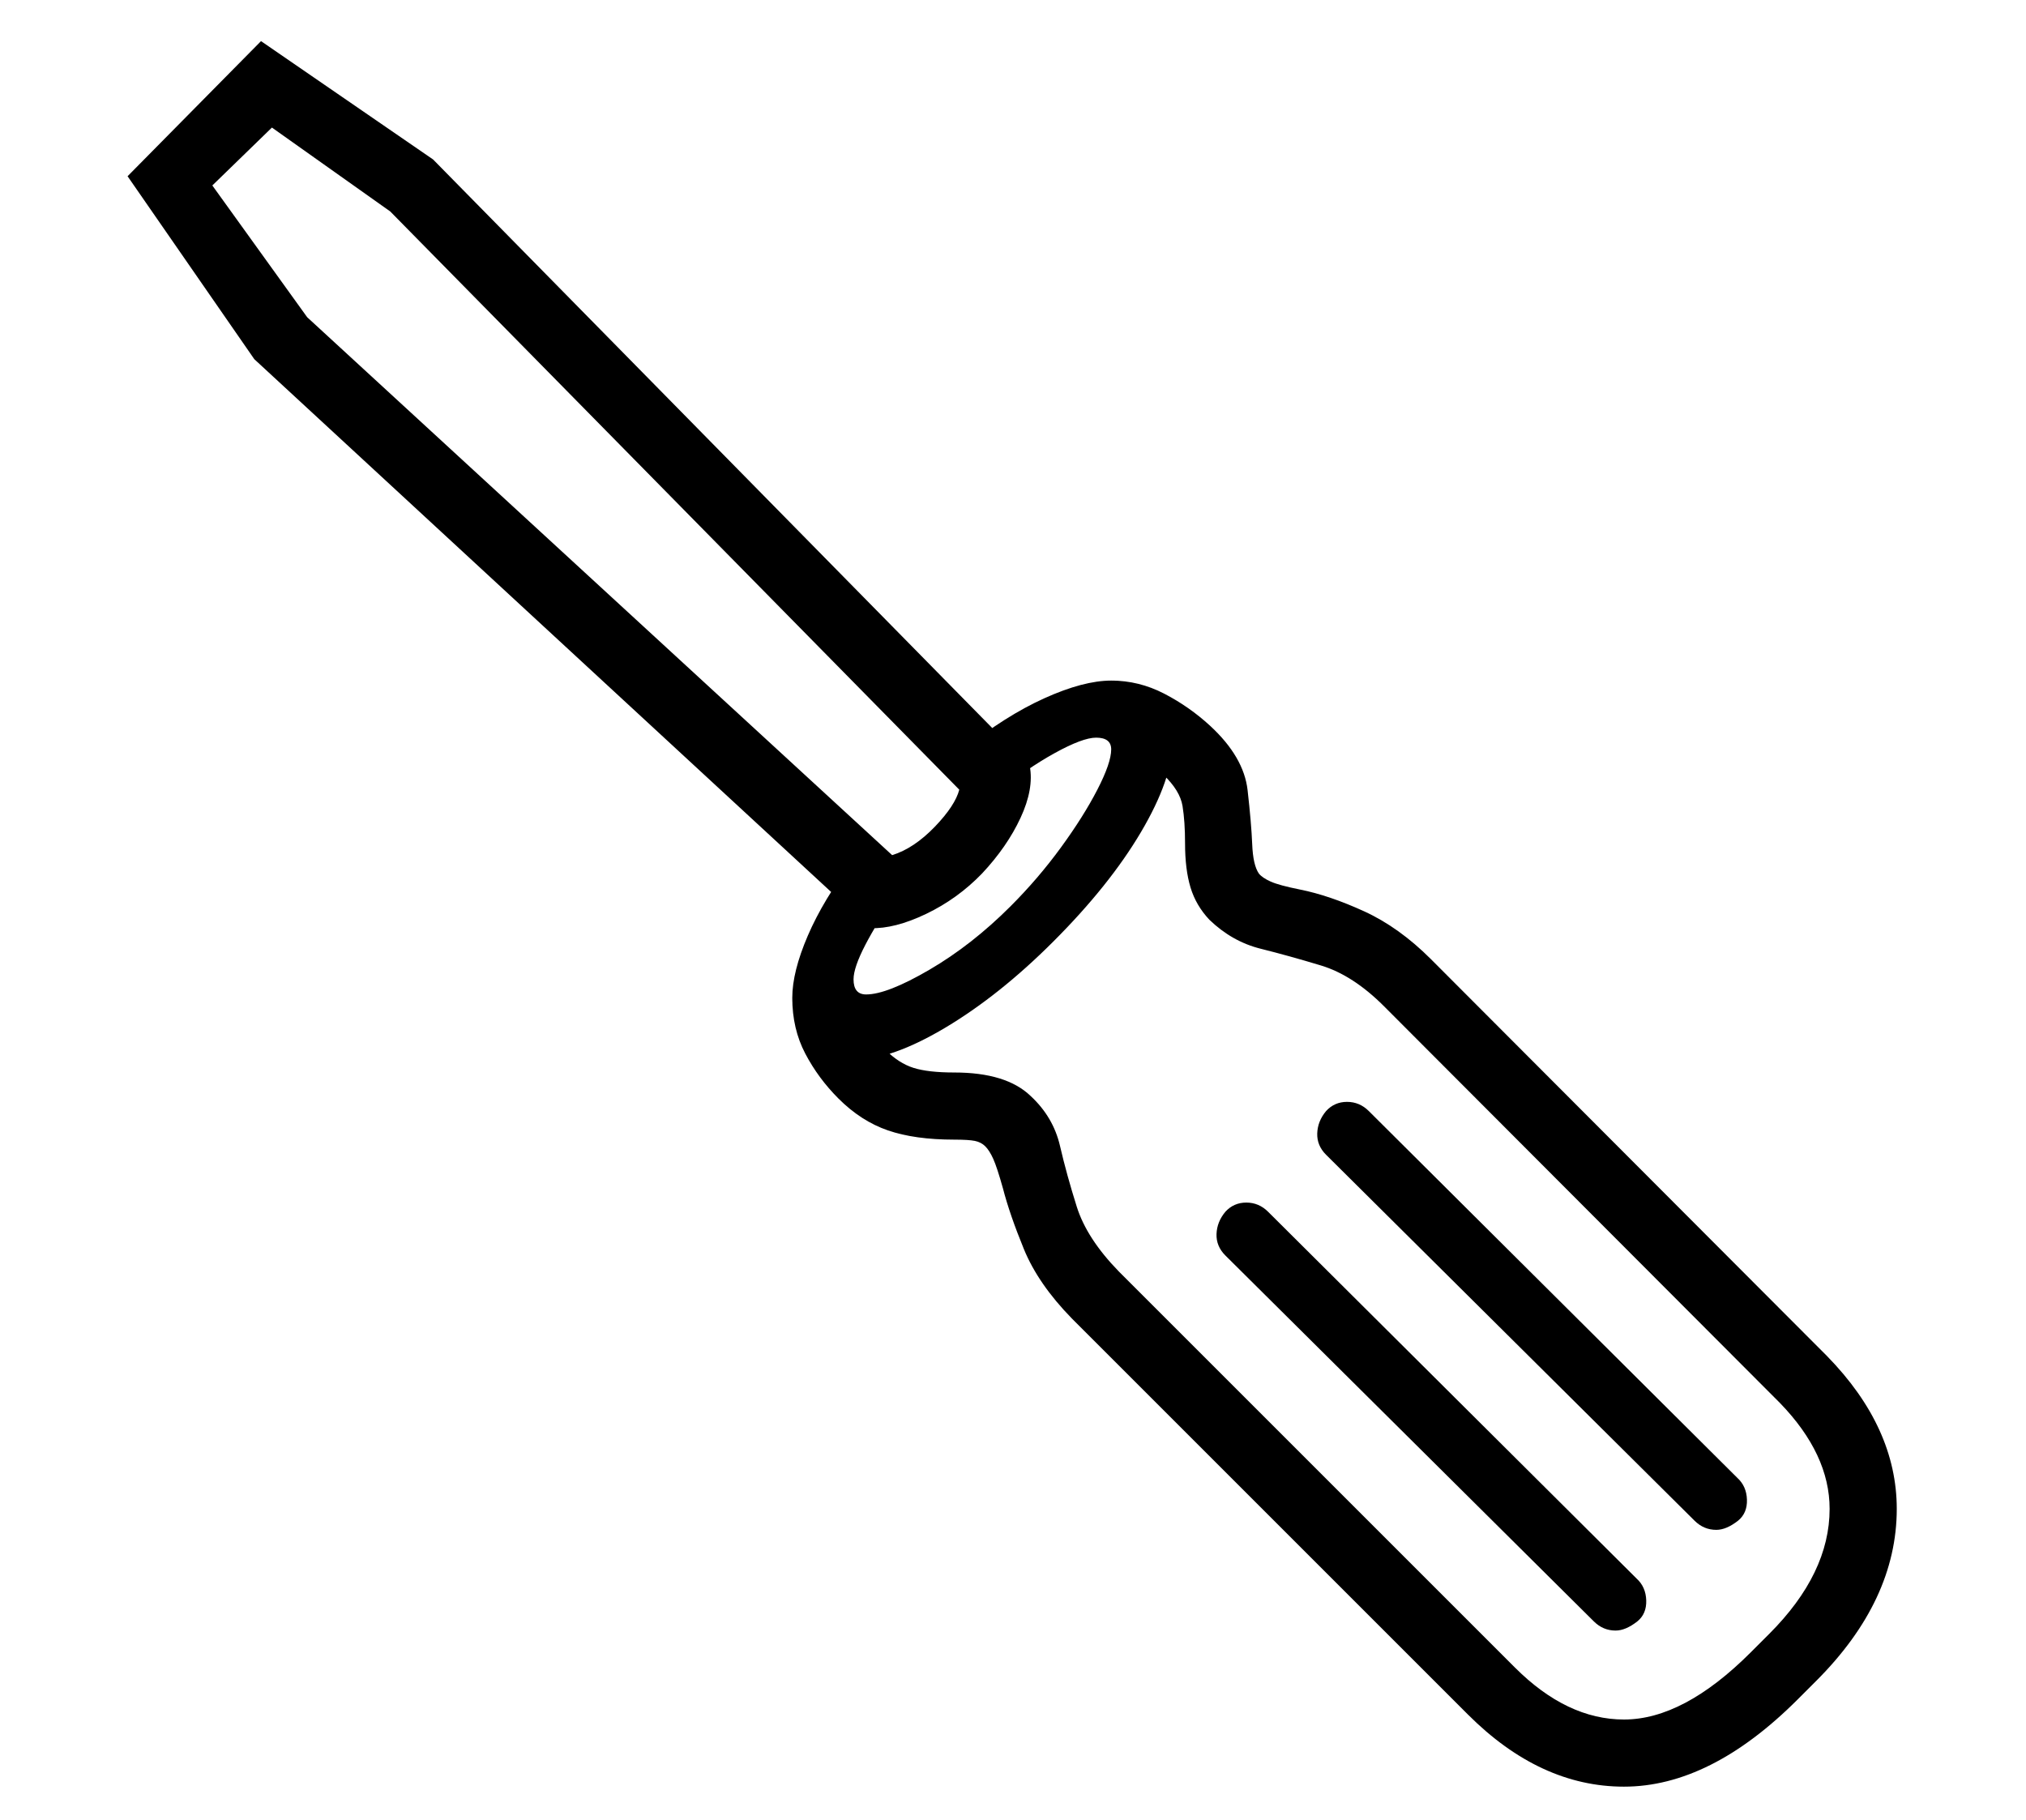 <?xml version="1.0" standalone="no"?>
<!DOCTYPE svg PUBLIC "-//W3C//DTD SVG 1.1//EN" "http://www.w3.org/Graphics/SVG/1.1/DTD/svg11.dtd">
<svg xmlns="http://www.w3.org/2000/svg" xmlns:xlink="http://www.w3.org/1999/xlink" version="1.1"
   viewBox="94 -151 2414 2169">
   <path fill="currentColor"
      d="M2029 1978q-100 0 -186 -86l-472 -472q-40 -41 -57 -82.5t-25 -72.5q-7 -25 -11.5 -35t-9.5 -15t-12.5 -6.5t-24.5 -1.5q-47 0 -79 -11t-59 -38q-24 -24 -39.5 -53.5t-15.5 -66.5l82 10q3 26 29 52q16 16 33.5 21.5t48.5 5.5q62 0 91 28q27 25 35 59.5t20 72.5t50 77
l472 472q62 62 130 62q71 0 151 -80l22 -22q72 -72 72 -149q0 -65 -59 -126l-472 -473q-37 -37 -75 -48.5t-72 -20t-61 -34.5q-16 -17 -22.5 -38.5t-6.5 -52.5q0 -26 -3 -44.5t-23 -37.5q-27 -27 -52 -30l-10 -82q33 0 63 15.5t55 38.5q40 37 44.5 76.5t5.5 64.5t8 35
q4 5 14 9.5t35 9.5q35 7 76.5 26t79.5 57l472 473q83 85 83 182q0 109 -96 205l-22 22q-104 104 -207 104zM1131 955l-734 -678l-151 -218l159 -161l205 141l711 723q5 27 -11 61.5t-46 66.5q-29 30 -66.5 48t-66.5 17zM1157 868q26 -8 51 -34q24 -25 29 -44l-678 -689
l-141 -100l-71 69l113 157zM1111 1112q-33 0 -53 -20.5t-20 -53.5q0 -31 18.5 -74t53.5 -89l51 42q-22 31 -36 58t-14 41q0 18 15 18q25 0 75.5 -29.5t96.5 -75.5q33 -33 60 -70t43.5 -69t16.5 -48q0 -14 -18 -14q-16 0 -49.5 18.5t-70.5 48.5l-38 -53q50 -40 96.5 -61
t79.5 -21t53 20t20 53q0 44 -37.5 107.5t-104.5 130.5q-64 64 -128.5 102.5t-109.5 38.5zM2019 1792q-15 0 -26 -11l-439 -436q-11 -11 -10.5 -25.5t10.5 -26.5q10 -11 25 -11t26 11l439 437q11 10 11.5 26t-10.5 25q-14 11 -26 11zM2139 1672q-15 0 -26 -11l-439 -436
q-11 -11 -10.5 -25.5t10.5 -26.5q10 -11 25 -11t26 11l439 437q11 10 11.5 26t-10.5 25q-14 11 -26 11z" />
</svg>
